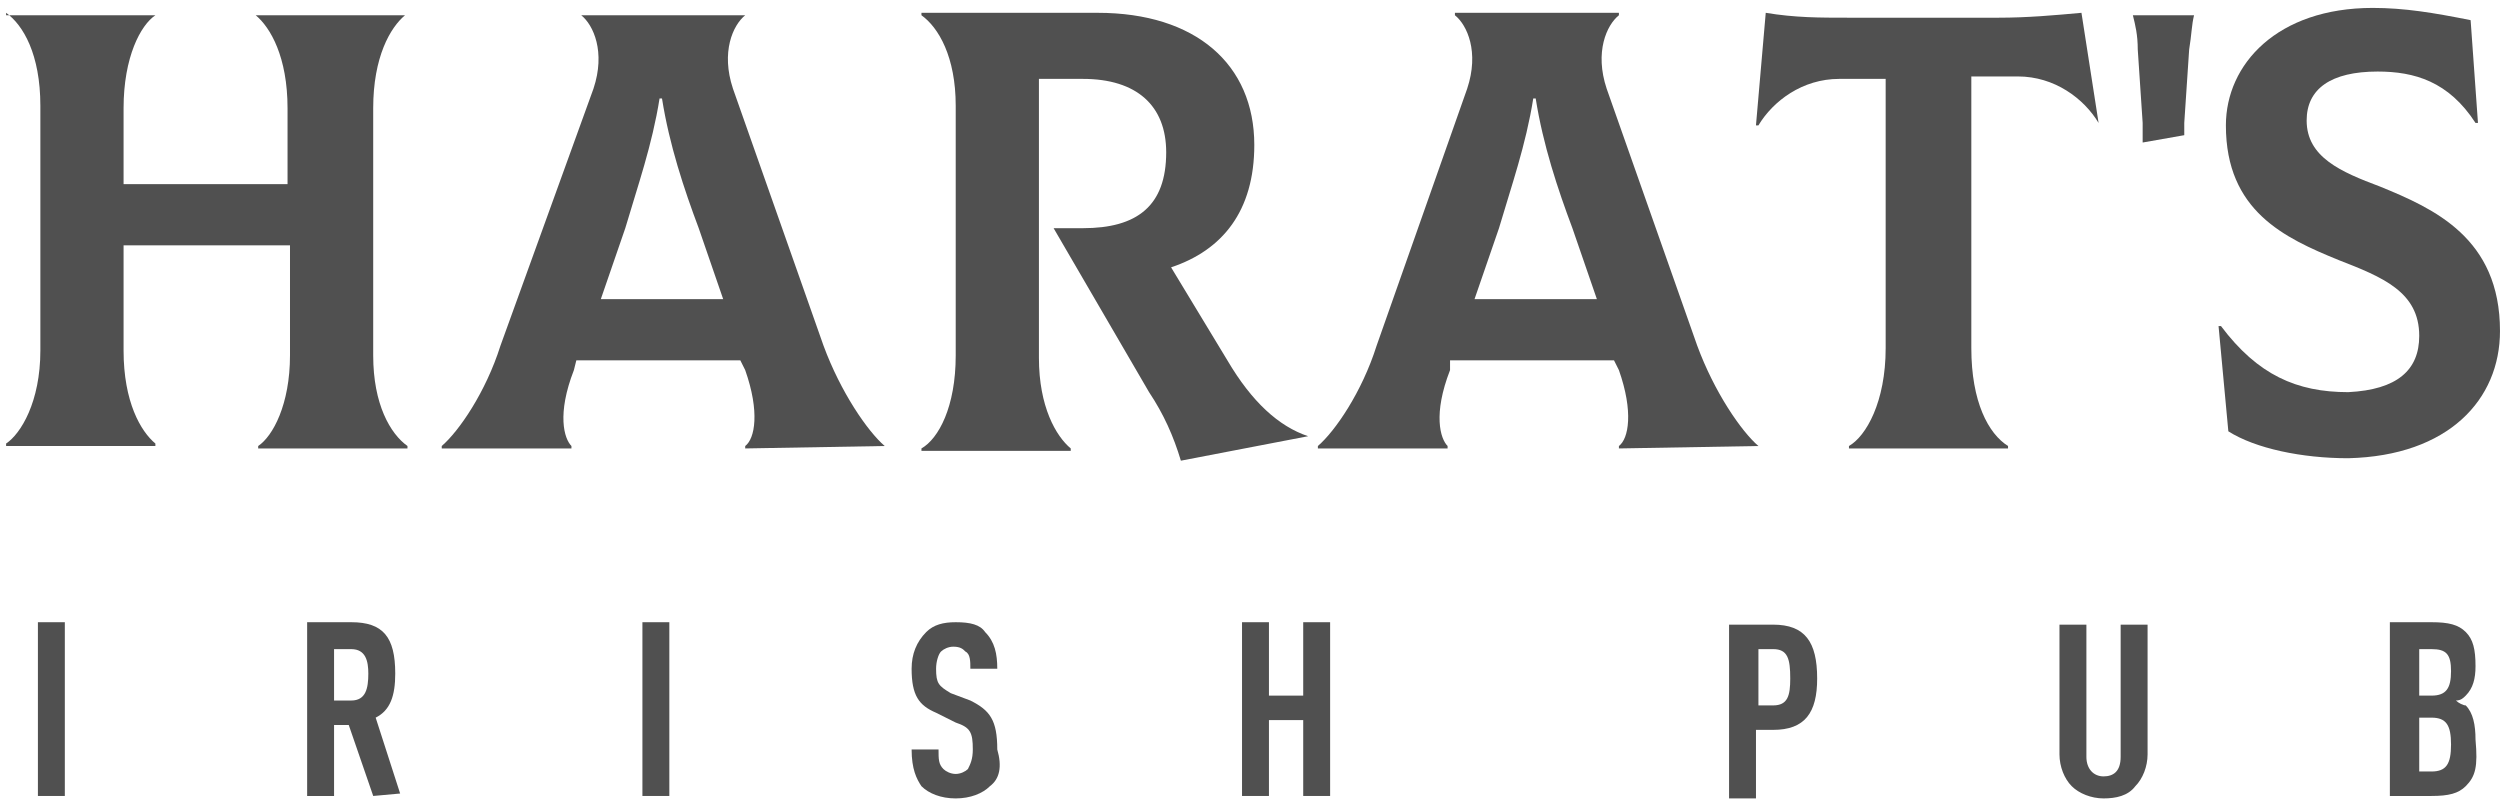 <svg width="289" height="93" viewBox="0 0 289 93" fill="none" xmlns="http://www.w3.org/2000/svg">
<g opacity="0.7">
<path d="M43.142 12.515V41.09C43.142 46.748 45.123 50.143 47.103 51.558V51.84H29.845V51.558C31.543 50.426 33.523 46.748 33.523 41.09V28.358H14.285V40.524C14.285 46.465 16.265 49.86 17.963 51.275V51.558H0.705V51.275C2.403 50.143 4.666 46.465 4.666 40.524V12.232C4.666 6.291 2.685 2.896 0.705 1.481V1.764H17.963C16.265 2.896 14.285 6.574 14.285 12.515V21.286H33.24V12.515C33.24 6.574 31.26 3.179 29.562 1.764H46.82C45.123 3.179 43.142 6.574 43.142 12.515Z" fill="#060606"/>
<path d="M102.272 51.557L86.146 51.84V51.557C87.278 50.708 87.844 47.596 86.146 42.786L85.58 41.655H66.625L66.342 42.786C64.362 47.879 65.21 50.708 66.059 51.557V51.84H51.065V51.557C53.045 49.859 56.157 45.333 57.854 39.957L68.605 10.251C70.02 6.007 68.605 2.895 67.191 1.764H86.146C84.731 2.895 83.317 6.007 84.731 10.251L95.199 39.957C97.18 45.333 100.292 49.859 102.272 51.557ZM72.283 26.377L69.454 34.582H83.6L80.771 26.377C79.073 21.851 77.376 16.758 76.527 11.383H76.244C75.395 16.758 73.698 21.568 72.283 26.377Z" fill="#060606"/>
<path d="M203.272 51.558L187.146 51.84V51.558C188.278 50.709 188.843 47.597 187.146 42.787L186.58 41.656H167.625V42.787C165.644 47.88 166.493 50.709 167.342 51.558V51.84H152.347V51.558C154.328 49.86 157.44 45.333 159.137 39.958L169.605 10.252C171.02 6.008 169.605 2.896 168.19 1.764V1.481H187.146V1.764C185.731 2.896 184.317 6.008 185.731 10.252L196.199 39.958C198.18 45.333 201.292 49.86 203.272 51.558ZM173.283 26.378L170.454 34.583H184.6L181.77 26.378C180.073 21.851 178.375 16.759 177.527 11.383H177.244C176.395 16.759 174.698 21.569 173.283 26.378Z" fill="#060606"/>
<path d="M151.221 50.426L136.509 53.255C135.66 50.426 134.529 47.88 132.831 45.333L121.797 26.378H125.192C131.417 26.378 134.812 23.832 134.812 17.608C134.812 12.232 131.417 9.12 125.192 9.12H120.1V41.373C120.1 47.031 122.08 50.426 123.778 51.84V52.123H106.52V51.84C108.5 50.709 110.481 47.031 110.481 41.09V12.232C110.481 6.574 108.5 3.179 106.52 1.764V1.481H126.89C138.207 1.481 144.997 7.423 144.997 16.759C144.997 24.398 141.319 28.924 135.377 30.905L141.885 41.656C144.714 46.465 147.826 49.294 151.221 50.426Z" fill="#060606"/>
<path d="M242.597 14.213C240.9 11.383 237.505 8.837 233.261 8.837H227.885V40.241C227.885 46.465 229.866 50.143 232.129 51.558V51.84H213.74V51.558C215.72 50.426 217.983 46.465 217.983 40.241V9.12H212.608C208.364 9.12 204.969 11.666 203.272 14.496H202.989L204.12 1.481C207.515 2.047 210.345 2.047 213.74 2.047H230.997C234.392 2.047 237.505 1.764 240.617 1.481L242.597 14.213Z" fill="#060606"/>
<path d="M257.596 49.859L256.464 37.694H256.747C260.991 43.352 265.517 45.333 271.458 45.333C277.117 45.05 279.663 42.787 279.663 38.826C279.663 33.733 275.419 32.036 270.327 30.055C264.103 27.509 257.313 24.397 257.313 14.495C257.313 7.422 263.254 0.915 274.288 0.915C277.965 0.915 281.36 1.481 285.604 2.33L286.453 14.212H286.17C283.058 9.403 279.097 8.271 274.853 8.271C269.478 8.271 266.649 10.251 266.649 13.929C266.649 18.173 270.61 19.87 275.136 21.568C281.36 24.114 288.999 27.509 288.999 38.26C288.999 46.182 283.058 52.689 271.458 52.972C266.083 52.972 260.708 51.84 257.596 49.859Z" fill="#060606"/>
<path d="M247.691 14.212C247.691 14.495 247.691 16.192 247.691 16.475L252.501 15.627V14.212L253.067 5.724C253.35 4.027 253.35 2.895 253.632 1.764H246.56C246.842 2.895 247.125 4.027 247.125 5.724L247.691 14.212Z" fill="#060606"/>
<path d="M4.382 92.014V71.927H7.494V92.014H4.382Z" fill="#060606"/>
<path d="M43.144 92.014L40.315 83.809H38.617V92.014H35.505V71.927H40.598C44.276 71.927 45.69 73.624 45.69 77.868C45.69 80.414 45.124 82.112 43.427 82.96L46.256 91.731L43.144 92.014ZM40.598 75.039H38.617V80.98H40.598C42.295 80.98 42.578 79.566 42.578 77.868C42.578 76.453 42.295 75.039 40.598 75.039Z" fill="#060606"/>
<path d="M74.263 92.014V71.927H77.375V92.014H74.263Z" fill="#060606"/>
<path d="M114.437 90.882C113.588 91.731 112.173 92.297 110.476 92.297C108.778 92.297 107.364 91.731 106.515 90.882C105.949 90.033 105.383 88.902 105.383 86.638H108.495C108.495 87.77 108.495 88.336 109.061 88.902C109.344 89.185 109.91 89.468 110.476 89.468C111.042 89.468 111.607 89.185 111.89 88.902C112.173 88.336 112.456 87.77 112.456 86.638C112.456 84.658 112.173 84.092 110.476 83.526L108.212 82.395C106.232 81.546 105.383 80.414 105.383 77.302C105.383 75.605 105.949 74.19 107.081 73.058C107.93 72.21 109.061 71.927 110.476 71.927C112.173 71.927 113.305 72.21 113.871 73.058C115.002 74.19 115.285 75.605 115.285 77.302H112.173C112.173 76.453 112.173 75.605 111.607 75.322C111.325 75.039 111.042 74.756 110.193 74.756C109.627 74.756 109.061 75.039 108.778 75.322C108.495 75.605 108.212 76.453 108.212 77.302C108.212 79 108.495 79.283 109.91 80.131L112.173 80.98C114.437 82.112 115.285 83.243 115.285 86.638C115.851 88.619 115.568 90.033 114.437 90.882Z" fill="#060606"/>
<path d="M150.651 92.014V83.243H146.69V92.014H143.578V71.927H146.69V80.414H150.651V71.927H153.763V92.014H150.651Z" fill="#060606"/>
<path d="M204.971 84.374H202.991V92.296H199.879V72.209H204.971C208.649 72.209 210.064 74.189 210.064 78.433C210.064 82.394 208.649 84.374 204.971 84.374ZM204.971 75.038H203.274V81.545H204.971C206.669 81.545 206.952 80.413 206.952 78.433C206.952 76.17 206.669 75.038 204.971 75.038Z" fill="#060606"/>
<path d="M246.846 90.881C245.997 92.013 244.582 92.296 243.168 92.296C241.753 92.296 240.339 91.73 239.49 90.881C238.641 90.033 238.075 88.618 238.075 87.204V72.209H241.187V87.487C241.187 88.901 242.036 89.75 243.168 89.75C244.299 89.75 245.148 89.184 245.148 87.487V72.209H248.26V87.204C248.26 88.618 247.694 90.033 246.846 90.881Z" fill="#060606"/>
<path d="M285.038 90.882C284.189 91.731 283.058 92.014 281.077 92.014H276.268V71.927H281.077C283.058 71.927 284.189 72.21 285.038 73.058C285.887 73.907 286.17 75.039 286.17 77.019C286.17 78.434 285.887 79.566 285.038 80.414C284.755 80.697 284.472 80.98 283.906 80.98C284.189 81.263 284.755 81.546 285.038 81.546C285.887 82.395 286.17 83.809 286.17 85.507C286.453 88.619 286.17 89.751 285.038 90.882ZM281.077 75.039H279.663V80.414H281.077C282.775 80.414 283.34 79.566 283.34 77.585C283.34 75.605 282.775 75.039 281.077 75.039ZM281.077 82.96H279.663V89.185H281.077C282.775 89.185 283.34 88.336 283.34 86.073C283.34 83.809 282.775 82.96 281.077 82.96Z" fill="#060606"/>
</g>
</svg>
